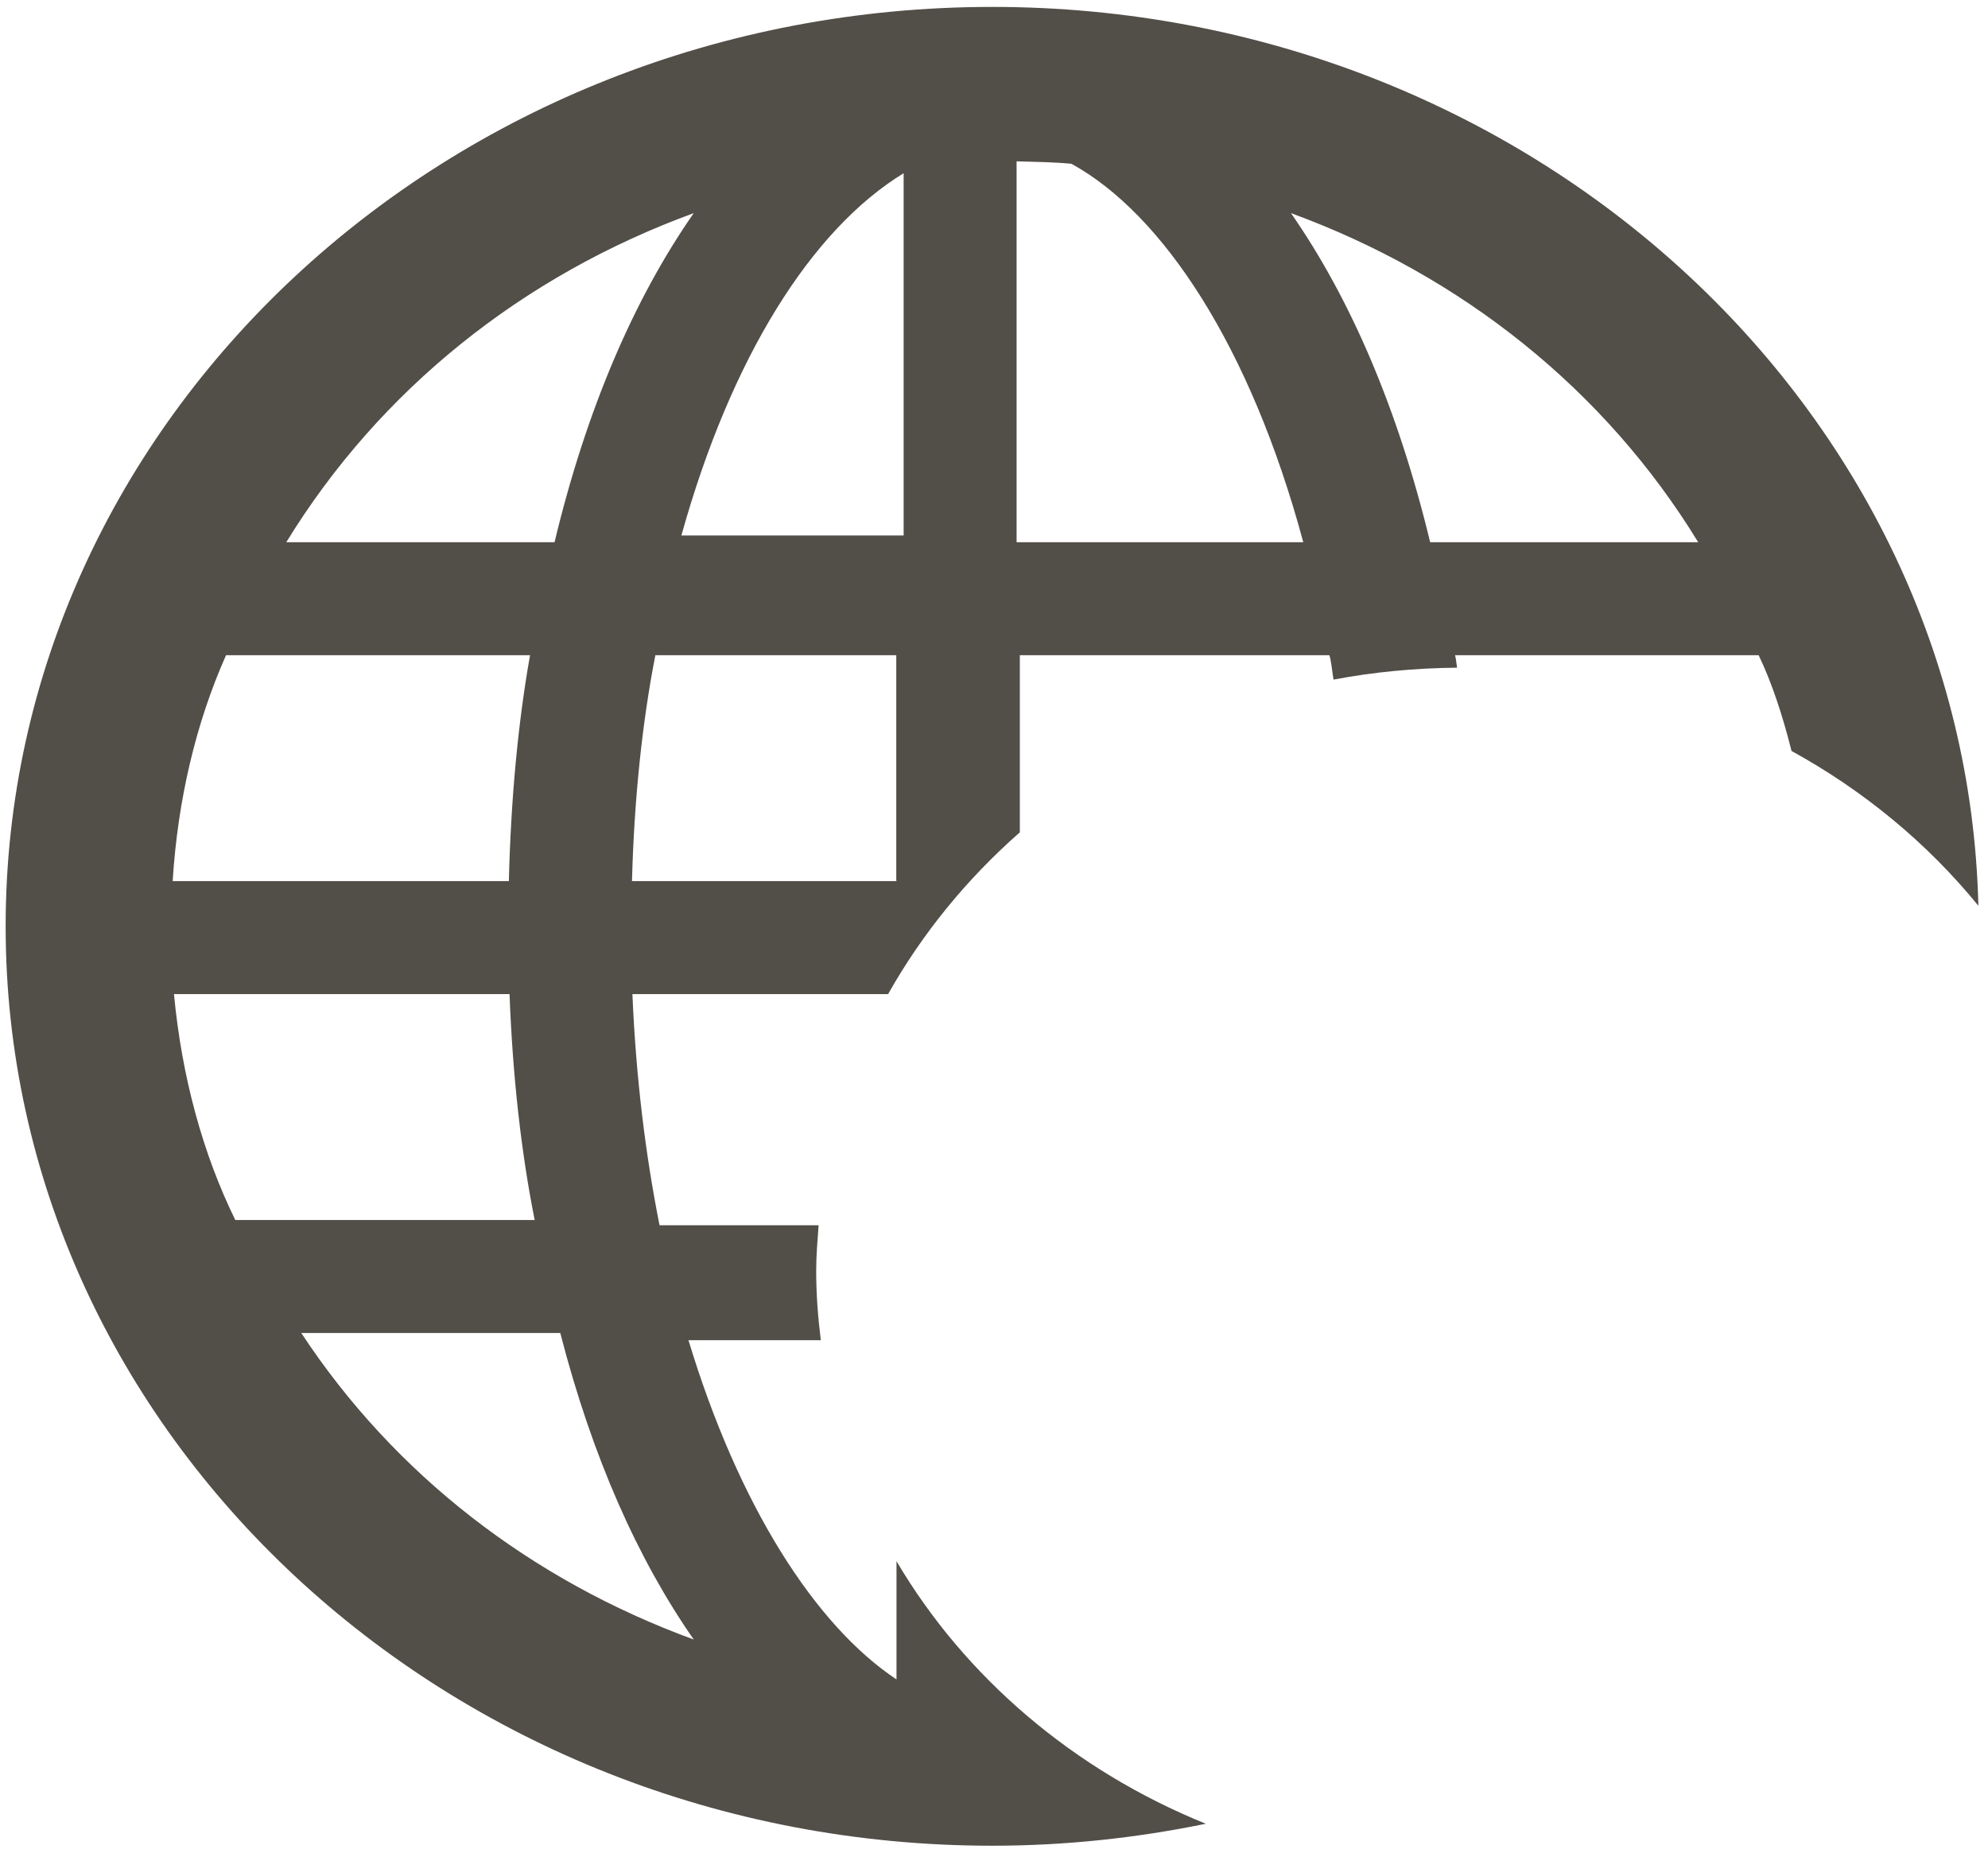 ﻿<?xml version="1.0" encoding="utf-8"?>
<svg version="1.1" xmlns:xlink="http://www.w3.org/1999/xlink" width="88px" height="82px" xmlns="http://www.w3.org/2000/svg">
  <g transform="matrix(1 0 0 1 -65 -32 )">
    <path d="M 53.375 80.721  C 47.545 78.364  42.721 74.251  39.684 69.1  L 39.684 74.333  C 36.08 71.939  32.691 66.634  30.475 59.318  L 36.334 59.318  C 36.207 58.308  36.129 57.289  36.129 56.242  C 36.129 55.56  36.188 54.895  36.236 54.231  L 29.195 54.231  C 28.57 51.092  28.15 47.688  27.994 44  L 39.312 44  C 40.807 41.346  42.779 38.916  45.143 36.841  L 45.143 29  L 58.844 29  C 58.922 29.207  58.961 29.662  59.029 30.08  C 60.797 29.744  62.623 29.571  64.498 29.552  C 64.459 29.307  64.439 29.043  64.4 29  L 77.848 29  C 78.443 30.235  78.922 31.718  79.303 33.238  C 82.516 35.003  85.328 37.333  87.574 40.09  C 87.047 18.069  67.682 0.306  43.922 0.306  C 19.84 0.306  0.25 18.56  0.25 41  C 0.25 63.44  19.84 81.694  43.922 81.694  C 47.164 81.694  50.328 81.348  53.375 80.721  Z M 57.145 9.433  C 64.713 12.199  71.051 17.259  75.172 24  L 63.307 24  C 61.871 18.059  59.762 13.191  57.145 9.433  Z M 45 24  L 45 7.14  C 45.904 7.167  46.676 7.176  47.428 7.249  C 51.471 9.469  55.357 15.339  57.691 24  L 45 24  Z M 39.674 38.962  L 39.684 39  L 27.975 39  C 28.072 35.34  28.434 31.937  29.01 29  L 39.674 29  L 39.674 38.962  Z M 30.162 23.701  C 32.35 15.848  35.904 10.17  40 7.667  L 40 23.701  L 30.162 23.701  Z M 12.672 24  C 16.803 17.259  23.131 12.199  30.709 9.433  C 28.092 13.191  25.973 18.059  24.547 24  L 12.672 24  Z M 7.643 39  C 7.867 35.395  8.678 31.982  10.006 29  L 23.463 29  C 22.926 32.009  22.613 35.422  22.525 39  L 7.643 39  Z M 23.668 54  L 10.416 54  C 8.971 51.055  8.043 47.634  7.701 44  L 22.555 44  C 22.691 47.616  23.072 51.019  23.668 54  Z M 30.709 72.567  C 23.531 69.946  17.467 65.278  13.336 59  L 24.801 59  C 26.227 64.532  28.248 69.036  30.709 72.567  Z " fill-rule="nonzero" fill="#524e48" stroke="none" transform="matrix(1 0 0 1 65 32 )" />
  </g>
</svg>